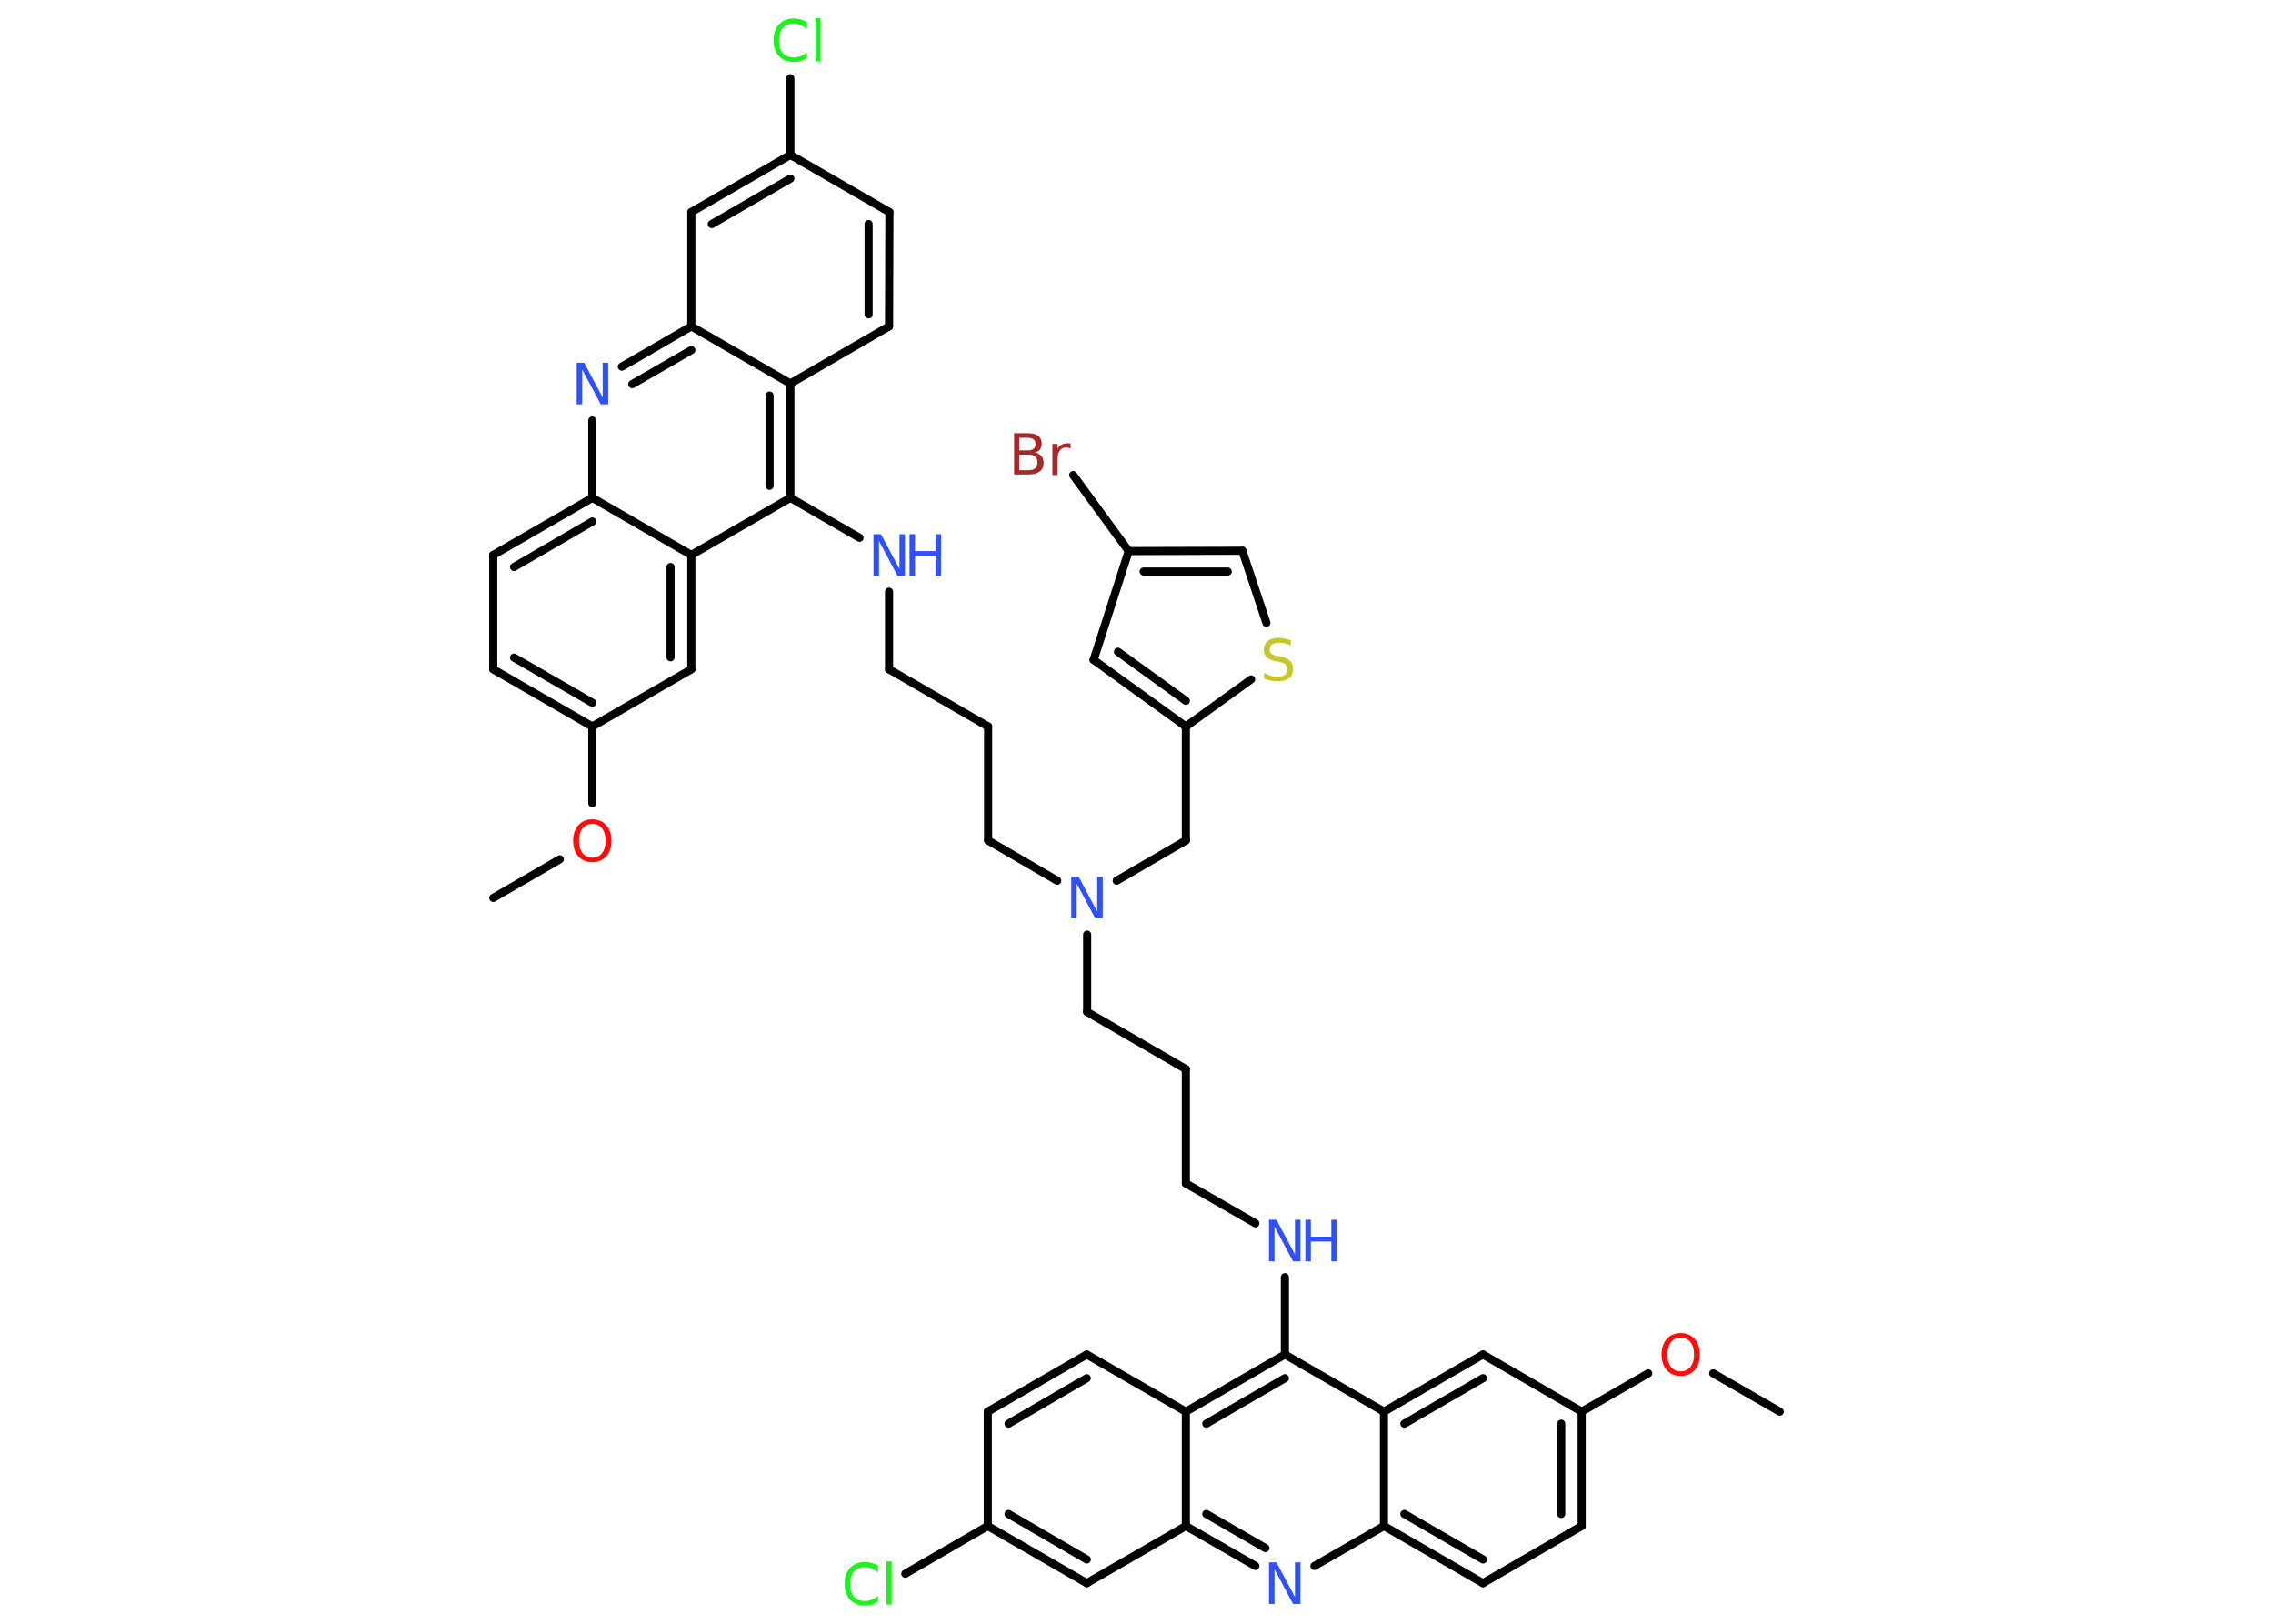 <?xml version='1.0' encoding='UTF-8'?>
<!DOCTYPE svg PUBLIC "-//W3C//DTD SVG 1.1//EN" "http://www.w3.org/Graphics/SVG/1.1/DTD/svg11.dtd">
<svg version='1.2' xmlns='http://www.w3.org/2000/svg' xmlns:xlink='http://www.w3.org/1999/xlink' width='70.0mm' height='50.0mm' viewBox='0 0 70.0 50.0'>
  <desc>Generated by the Chemistry Development Kit (http://github.com/cdk)</desc>
  <g stroke-linecap='round' stroke-linejoin='round' stroke='#000000' stroke-width='.25' fill='#3050F8'>
    <rect x='.0' y='.0' width='70.0' height='50.0' fill='#FFFFFF' stroke='none'/>
    <g id='mol1' class='mol'>
      <line id='mol1bnd1' class='bond' x1='54.81' y1='43.47' x2='52.76' y2='42.29'/>
      <line id='mol1bnd2' class='bond' x1='50.76' y1='42.29' x2='48.71' y2='43.47'/>
      <g id='mol1bnd3' class='bond'>
        <line x1='48.71' y1='46.99' x2='48.71' y2='43.47'/>
        <line x1='48.08' y1='46.62' x2='48.08' y2='43.84'/>
      </g>
      <line id='mol1bnd4' class='bond' x1='48.71' y1='46.99' x2='45.67' y2='48.75'/>
      <g id='mol1bnd5' class='bond'>
        <line x1='42.62' y1='46.99' x2='45.67' y2='48.75'/>
        <line x1='43.25' y1='46.62' x2='45.67' y2='48.02'/>
      </g>
      <line id='mol1bnd6' class='bond' x1='42.62' y1='46.99' x2='40.48' y2='48.22'/>
      <g id='mol1bnd7' class='bond'>
        <line x1='36.52' y1='46.99' x2='38.66' y2='48.22'/>
        <line x1='37.15' y1='46.62' x2='38.97' y2='47.67'/>
      </g>
      <line id='mol1bnd8' class='bond' x1='36.52' y1='46.99' x2='33.47' y2='48.75'/>
      <g id='mol1bnd9' class='bond'>
        <line x1='30.42' y1='46.99' x2='33.47' y2='48.75'/>
        <line x1='31.06' y1='46.62' x2='33.47' y2='48.02'/>
      </g>
      <line id='mol1bnd10' class='bond' x1='30.42' y1='46.99' x2='27.88' y2='48.46'/>
      <line id='mol1bnd11' class='bond' x1='30.42' y1='46.99' x2='30.42' y2='43.47'/>
      <g id='mol1bnd12' class='bond'>
        <line x1='33.47' y1='41.71' x2='30.42' y2='43.47'/>
        <line x1='33.47' y1='42.44' x2='31.06' y2='43.84'/>
      </g>
      <line id='mol1bnd13' class='bond' x1='33.47' y1='41.71' x2='36.52' y2='43.47'/>
      <line id='mol1bnd14' class='bond' x1='36.52' y1='46.99' x2='36.52' y2='43.47'/>
      <g id='mol1bnd15' class='bond'>
        <line x1='39.57' y1='41.71' x2='36.52' y2='43.47'/>
        <line x1='39.57' y1='42.44' x2='37.15' y2='43.84'/>
      </g>
      <line id='mol1bnd16' class='bond' x1='39.57' y1='41.71' x2='39.57' y2='39.33'/>
      <line id='mol1bnd17' class='bond' x1='38.66' y1='37.67' x2='36.52' y2='36.44'/>
      <line id='mol1bnd18' class='bond' x1='36.52' y1='36.44' x2='36.52' y2='32.92'/>
      <line id='mol1bnd19' class='bond' x1='36.52' y1='32.92' x2='33.48' y2='31.16'/>
      <line id='mol1bnd20' class='bond' x1='33.48' y1='31.16' x2='33.48' y2='28.78'/>
      <line id='mol1bnd21' class='bond' x1='32.56' y1='27.12' x2='30.43' y2='25.88'/>
      <line id='mol1bnd22' class='bond' x1='30.43' y1='25.88' x2='30.43' y2='22.37'/>
      <line id='mol1bnd23' class='bond' x1='30.43' y1='22.37' x2='27.38' y2='20.61'/>
      <line id='mol1bnd24' class='bond' x1='27.38' y1='20.61' x2='27.38' y2='18.22'/>
      <line id='mol1bnd25' class='bond' x1='26.47' y1='16.56' x2='24.34' y2='15.33'/>
      <g id='mol1bnd26' class='bond'>
        <line x1='24.34' y1='15.33' x2='24.34' y2='11.81'/>
        <line x1='23.7' y1='14.96' x2='23.7' y2='12.18'/>
      </g>
      <line id='mol1bnd27' class='bond' x1='24.34' y1='11.81' x2='27.38' y2='10.05'/>
      <g id='mol1bnd28' class='bond'>
        <line x1='27.38' y1='10.05' x2='27.39' y2='6.53'/>
        <line x1='26.75' y1='9.68' x2='26.75' y2='6.9'/>
      </g>
      <line id='mol1bnd29' class='bond' x1='27.39' y1='6.53' x2='24.34' y2='4.77'/>
      <line id='mol1bnd30' class='bond' x1='24.34' y1='4.77' x2='24.34' y2='2.41'/>
      <g id='mol1bnd31' class='bond'>
        <line x1='24.34' y1='4.77' x2='21.29' y2='6.53'/>
        <line x1='24.34' y1='5.5' x2='21.92' y2='6.9'/>
      </g>
      <line id='mol1bnd32' class='bond' x1='21.29' y1='6.53' x2='21.29' y2='10.05'/>
      <line id='mol1bnd33' class='bond' x1='24.34' y1='11.81' x2='21.29' y2='10.05'/>
      <g id='mol1bnd34' class='bond'>
        <line x1='21.29' y1='10.05' x2='19.15' y2='11.29'/>
        <line x1='21.29' y1='10.78' x2='19.47' y2='11.83'/>
      </g>
      <line id='mol1bnd35' class='bond' x1='18.24' y1='12.95' x2='18.24' y2='15.33'/>
      <g id='mol1bnd36' class='bond'>
        <line x1='18.24' y1='15.33' x2='15.19' y2='17.09'/>
        <line x1='18.24' y1='16.06' x2='15.83' y2='17.46'/>
      </g>
      <line id='mol1bnd37' class='bond' x1='15.19' y1='17.09' x2='15.19' y2='20.61'/>
      <g id='mol1bnd38' class='bond'>
        <line x1='15.19' y1='20.61' x2='18.24' y2='22.37'/>
        <line x1='15.83' y1='20.25' x2='18.24' y2='21.64'/>
      </g>
      <line id='mol1bnd39' class='bond' x1='18.24' y1='22.37' x2='18.24' y2='24.73'/>
      <line id='mol1bnd40' class='bond' x1='17.24' y1='26.46' x2='15.19' y2='27.65'/>
      <line id='mol1bnd41' class='bond' x1='18.24' y1='22.37' x2='21.29' y2='20.61'/>
      <g id='mol1bnd42' class='bond'>
        <line x1='21.29' y1='20.61' x2='21.29' y2='17.09'/>
        <line x1='20.65' y1='20.24' x2='20.65' y2='17.46'/>
      </g>
      <line id='mol1bnd43' class='bond' x1='24.34' y1='15.33' x2='21.29' y2='17.09'/>
      <line id='mol1bnd44' class='bond' x1='18.24' y1='15.33' x2='21.29' y2='17.09'/>
      <line id='mol1bnd45' class='bond' x1='34.39' y1='27.12' x2='36.52' y2='25.88'/>
      <line id='mol1bnd46' class='bond' x1='36.52' y1='25.88' x2='36.52' y2='22.37'/>
      <g id='mol1bnd47' class='bond'>
        <line x1='33.68' y1='20.32' x2='36.52' y2='22.37'/>
        <line x1='34.43' y1='20.07' x2='36.52' y2='21.58'/>
      </g>
      <line id='mol1bnd48' class='bond' x1='33.68' y1='20.32' x2='34.76' y2='16.97'/>
      <line id='mol1bnd49' class='bond' x1='34.76' y1='16.97' x2='33.05' y2='14.63'/>
      <g id='mol1bnd50' class='bond'>
        <line x1='38.26' y1='16.96' x2='34.76' y2='16.97'/>
        <line x1='37.81' y1='17.6' x2='35.22' y2='17.6'/>
      </g>
      <line id='mol1bnd51' class='bond' x1='38.26' y1='16.96' x2='39.0' y2='19.18'/>
      <line id='mol1bnd52' class='bond' x1='36.52' y1='22.37' x2='38.53' y2='20.92'/>
      <line id='mol1bnd53' class='bond' x1='39.57' y1='41.71' x2='42.62' y2='43.47'/>
      <line id='mol1bnd54' class='bond' x1='42.62' y1='46.99' x2='42.62' y2='43.47'/>
      <g id='mol1bnd55' class='bond'>
        <line x1='45.67' y1='41.71' x2='42.62' y2='43.47'/>
        <line x1='45.67' y1='42.44' x2='43.25' y2='43.84'/>
      </g>
      <line id='mol1bnd56' class='bond' x1='48.71' y1='43.47' x2='45.67' y2='41.71'/>
      <path id='mol1atm2' class='atom' d='M51.76 41.19q-.19 .0 -.3 .14q-.11 .14 -.11 .38q.0 .24 .11 .38q.11 .14 .3 .14q.19 .0 .3 -.14q.11 -.14 .11 -.38q.0 -.24 -.11 -.38q-.11 -.14 -.3 -.14zM51.76 41.05q.27 .0 .43 .18q.16 .18 .16 .48q.0 .3 -.16 .48q-.16 .18 -.43 .18q-.27 .0 -.43 -.18q-.16 -.18 -.16 -.48q.0 -.3 .16 -.48q.16 -.18 .43 -.18z' stroke='none' fill='#FF0D0D'/>
      <path id='mol1atm7' class='atom' d='M39.08 48.11h.23l.57 1.07v-1.07h.17v1.28h-.23l-.57 -1.07v1.07h-.17v-1.28z' stroke='none'/>
      <path id='mol1atm11' class='atom' d='M27.04 48.24v.18q-.09 -.08 -.19 -.12q-.1 -.04 -.21 -.04q-.22 .0 -.34 .13q-.12 .13 -.12 .39q.0 .25 .12 .39q.12 .13 .34 .13q.11 .0 .21 -.04q.1 -.04 .19 -.12v.18q-.09 .06 -.19 .09q-.1 .03 -.21 .03q-.29 .0 -.46 -.18q-.17 -.18 -.17 -.49q.0 -.31 .17 -.49q.17 -.18 .46 -.18q.11 .0 .22 .03q.1 .03 .19 .09zM27.3 48.08h.16v1.33h-.16v-1.33z' stroke='none' fill='#1FF01F'/>
      <g id='mol1atm16' class='atom'>
        <path d='M39.08 37.56h.23l.57 1.07v-1.07h.17v1.28h-.23l-.57 -1.07v1.07h-.17v-1.28z' stroke='none'/>
        <path d='M40.2 37.56h.17v.52h.63v-.52h.17v1.28h-.17v-.61h-.63v.61h-.17v-1.28z' stroke='none'/>
      </g>
      <path id='mol1atm20' class='atom' d='M32.99 27.0h.23l.57 1.07v-1.07h.17v1.28h-.23l-.57 -1.07v1.07h-.17v-1.28z' stroke='none'/>
      <g id='mol1atm24' class='atom'>
        <path d='M26.9 16.45h.23l.57 1.07v-1.07h.17v1.28h-.23l-.57 -1.07v1.07h-.17v-1.28z' stroke='none'/>
        <path d='M28.01 16.45h.17v.52h.63v-.52h.17v1.28h-.17v-.61h-.63v.61h-.17v-1.28z' stroke='none'/>
      </g>
      <path id='mol1atm30' class='atom' d='M24.85 .71v.18q-.09 -.08 -.19 -.12q-.1 -.04 -.21 -.04q-.22 .0 -.34 .13q-.12 .13 -.12 .39q.0 .25 .12 .39q.12 .13 .34 .13q.11 .0 .21 -.04q.1 -.04 .19 -.12v.18q-.09 .06 -.19 .09q-.1 .03 -.21 .03q-.29 .0 -.46 -.18q-.17 -.18 -.17 -.49q.0 -.31 .17 -.49q.17 -.18 .46 -.18q.11 .0 .22 .03q.1 .03 .19 .09zM25.11 .56h.16v1.33h-.16v-1.33z' stroke='none' fill='#1FF01F'/>
      <path id='mol1atm33' class='atom' d='M17.76 11.17h.23l.57 1.07v-1.07h.17v1.28h-.23l-.57 -1.07v1.07h-.17v-1.28z' stroke='none'/>
      <path id='mol1atm38' class='atom' d='M18.24 25.37q-.19 .0 -.3 .14q-.11 .14 -.11 .38q.0 .24 .11 .38q.11 .14 .3 .14q.19 .0 .3 -.14q.11 -.14 .11 -.38q.0 -.24 -.11 -.38q-.11 -.14 -.3 -.14zM18.24 25.23q.27 .0 .43 .18q.16 .18 .16 .48q.0 .3 -.16 .48q-.16 .18 -.43 .18q-.27 .0 -.43 -.18q-.16 -.18 -.16 -.48q.0 -.3 .16 -.48q.16 -.18 .43 -.18z' stroke='none' fill='#FF0D0D'/>
      <path id='mol1atm46' class='atom' d='M31.39 14.01v.47h.28q.14 .0 .21 -.06q.07 -.06 .07 -.18q.0 -.12 -.07 -.18q-.07 -.06 -.21 -.06h-.28zM31.39 13.48v.39h.25q.13 .0 .19 -.05q.06 -.05 .06 -.15q.0 -.1 -.06 -.14q-.06 -.05 -.19 -.05h-.25zM31.22 13.34h.44q.2 .0 .31 .08q.11 .08 .11 .23q.0 .12 -.05 .19q-.05 .07 -.16 .09q.13 .03 .2 .11q.07 .09 .07 .22q.0 .17 -.12 .26q-.12 .09 -.33 .09h-.46v-1.28zM32.97 13.81q-.03 -.01 -.06 -.02q-.03 -.01 -.07 -.01q-.13 .0 -.2 .09q-.07 .09 -.07 .25v.51h-.16v-.96h.16v.15q.05 -.09 .13 -.13q.08 -.04 .19 -.04q.02 .0 .04 .0q.02 .0 .04 .01v.16z' stroke='none' fill='#A62929'/>
      <path id='mol1atm48' class='atom' d='M39.75 19.71v.17q-.1 -.05 -.18 -.07q-.09 -.02 -.17 -.02q-.14 .0 -.22 .05q-.08 .05 -.08 .16q.0 .08 .05 .13q.05 .04 .19 .07l.11 .02q.19 .04 .28 .13q.09 .09 .09 .25q.0 .19 -.12 .28q-.12 .1 -.37 .1q-.09 .0 -.19 -.02q-.1 -.02 -.21 -.06v-.18q.11 .06 .21 .09q.1 .03 .2 .03q.15 .0 .23 -.06q.08 -.06 .08 -.17q.0 -.09 -.06 -.15q-.06 -.05 -.19 -.08l-.11 -.02q-.19 -.04 -.28 -.12q-.09 -.08 -.09 -.23q.0 -.17 .12 -.27q.12 -.1 .33 -.1q.09 .0 .18 .02q.09 .02 .19 .05z' stroke='none' fill='#C6C62C'/>
    </g>
  </g>
</svg>
